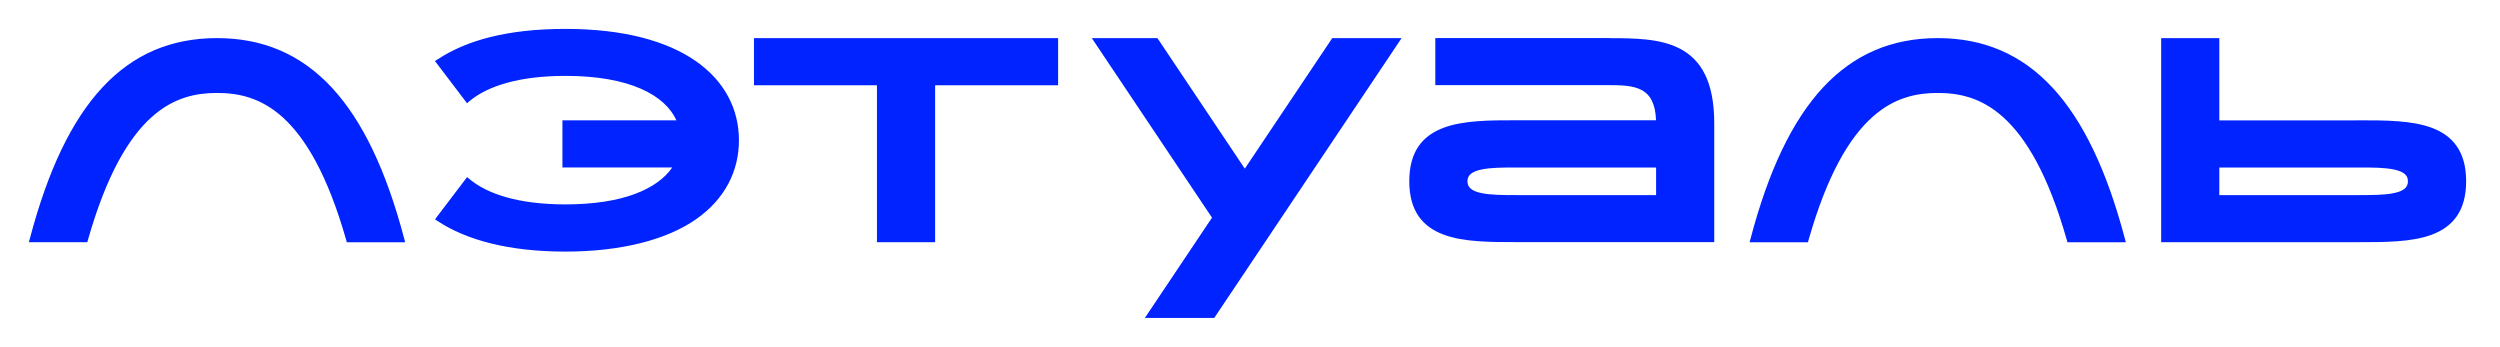 <svg xmlns="http://www.w3.org/2000/svg" width="173" height="24" viewBox="0 0 173 24" fill="none"><rect width="173" height="24" fill="none"/>
<path fill-rule="evenodd" clip-rule="evenodd" d="M30.282 4.102L30.1 4.225L32.316 7.142L32.49 6.997C33.744 5.953 35.916 5.251 39.131 5.251C43.58 5.251 46.018 6.587 46.809 8.326H38.92V11.588H46.519C45.505 13.064 43.126 14.144 39.13 14.144C35.923 14.144 33.751 13.442 32.497 12.398L32.323 12.254L30.104 15.177L30.289 15.3C32.279 16.614 35.211 17.41 39.13 17.41C43.05 17.41 46.173 16.564 48.164 15.174C50.162 13.777 51.135 11.84 51.135 9.705C51.135 7.57 50.158 5.63 48.16 4.235C46.171 2.847 43.173 2 39.131 2C35.087 2 32.273 2.796 30.282 4.11V4.103L30.282 4.102ZM2 16.758L2.069 16.499C3.307 11.811 4.95 8.348 7.082 6.054C9.222 3.75 11.847 2.637 15.019 2.637C18.19 2.637 20.813 3.753 22.955 6.054C25.087 8.348 26.733 11.815 27.968 16.506L28.037 16.765H23.998L23.959 16.614C22.665 12.074 21.125 9.532 19.571 8.124C18.023 6.724 16.443 6.432 15.019 6.432C13.595 6.432 12.015 6.727 10.471 8.124C8.916 9.532 7.373 12.07 6.083 16.611L6.039 16.762H2V16.758ZM121.071 16.765L121.14 16.506C122.379 11.815 124.02 8.351 126.153 6.054C128.296 3.75 130.922 2.637 134.089 2.637C137.257 2.637 139.887 3.753 142.026 6.058C144.158 8.355 145.8 11.818 147.039 16.506L147.108 16.765H143.068L143.025 16.614C141.736 12.074 140.192 9.532 138.637 8.124C137.093 6.724 135.514 6.432 134.089 6.432C132.665 6.432 131.086 6.727 129.542 8.124C127.983 9.532 126.443 12.074 125.15 16.614L125.11 16.765L121.071 16.765ZM52.175 5.899V2.637H73.221V5.9H64.71V16.759H60.685V5.899H52.175ZM114.598 8.322C114.576 7.735 114.474 7.3 114.311 6.976C114.159 6.652 113.905 6.388 113.588 6.223C113.283 6.065 112.92 5.979 112.513 5.936C112.102 5.892 111.663 5.892 111.213 5.892H99.323V2.634H111.423V2.641C112.252 2.641 113.09 2.648 113.879 2.731C114.736 2.821 115.557 3.001 116.265 3.375C116.977 3.75 117.573 4.315 117.987 5.154C118.397 5.989 118.626 7.091 118.626 8.531V16.754H104.907C103.13 16.754 101.296 16.754 99.908 16.239C99.204 15.977 98.6 15.581 98.175 14.972C97.754 14.364 97.522 13.568 97.522 12.538C97.522 11.509 97.754 10.709 98.175 10.104C98.6 9.496 99.204 9.1 99.908 8.837C101.296 8.322 103.13 8.322 104.907 8.322H114.598ZM104.935 13.503H114.602V11.591H104.935C104.028 11.591 103.156 11.591 102.505 11.732C102.182 11.8 101.942 11.901 101.783 12.031C101.706 12.092 101.645 12.171 101.604 12.26C101.563 12.35 101.543 12.447 101.547 12.546C101.547 12.776 101.634 12.934 101.783 13.06C101.942 13.194 102.182 13.291 102.505 13.359C103.156 13.5 104.028 13.5 104.935 13.5V13.503ZM163.029 8.322V8.33H153.577V2.637H149.553V16.758H163.272C165.049 16.758 166.883 16.758 168.271 16.243C168.975 15.98 169.578 15.584 170 14.976C170.425 14.367 170.657 13.572 170.657 12.542C170.657 11.512 170.425 10.713 170 10.108C169.578 9.5 168.975 9.104 168.271 8.841C166.883 8.326 165.049 8.326 163.272 8.326H163.029V8.322ZM163.24 13.503H153.577V11.591H163.24C164.152 11.591 165.023 11.591 165.67 11.732C165.993 11.8 166.236 11.901 166.396 12.031C166.545 12.156 166.629 12.315 166.629 12.546C166.629 12.776 166.545 12.934 166.396 13.06C166.236 13.194 165.993 13.291 165.67 13.359C165.023 13.5 164.152 13.5 163.24 13.5V13.503ZM75.553 2.637L83.871 15.062L79.225 22H84.027L96.992 2.637H92.193L86.141 11.671L80.094 2.638L75.553 2.637Z" fill="#0023FF"/>
</svg>
